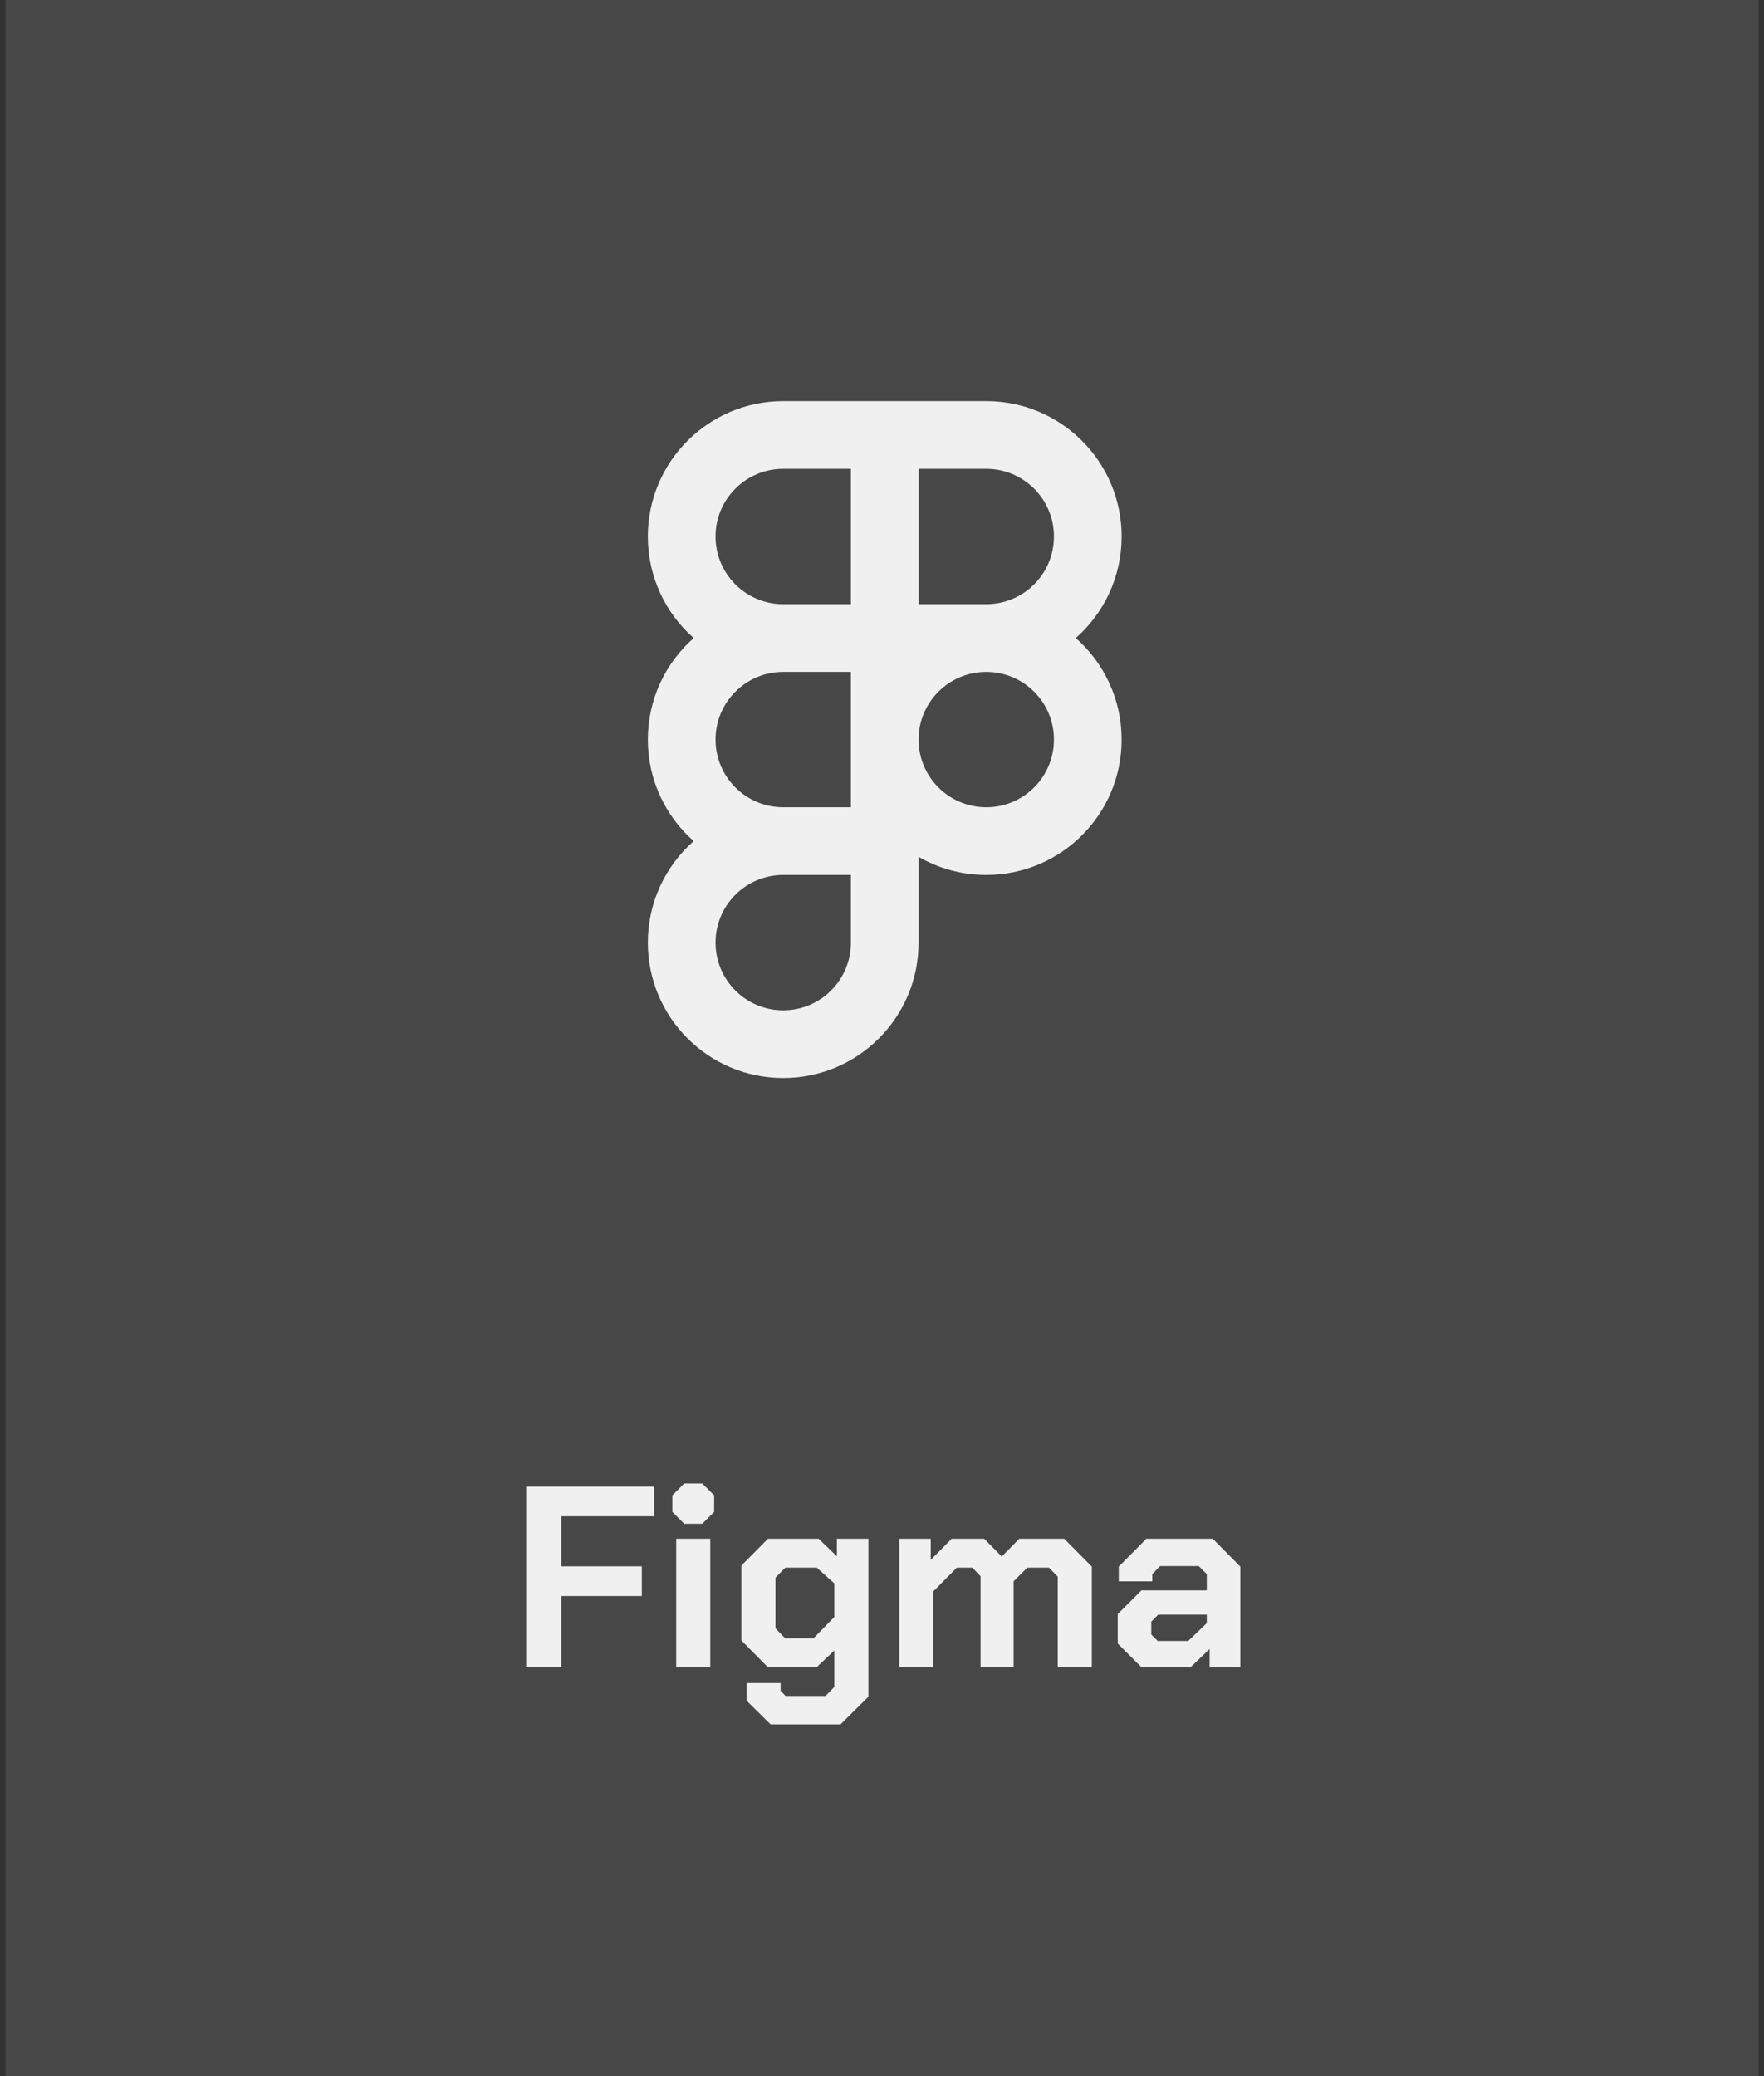<svg width="164" height="193" viewBox="0 0 164 193" fill="none" xmlns="http://www.w3.org/2000/svg">
<rect x="0" y="0" width="164" height="193" fill="#333333" stroke="none"/>
<rect width="163" height="193" transform="translate(0.5)" fill="white" fill-opacity="0.1"/>
<path d="M48.919 138.2H60.823V140.96H52.183V145.616H59.671V148.376H52.183V155H48.919V138.2ZM62.508 140.552V139.016L63.611 137.912H65.291L66.395 139.016V140.552L65.291 141.656H63.611L62.508 140.552ZM62.867 143.048H66.035V155H62.867V143.048ZM80.735 143.048V157.736L78.143 160.304H71.639L69.407 158.096V156.464H72.575V157.184L73.031 157.664H76.751L77.567 156.824V153.44L75.911 155H71.399L68.927 152.504V145.544L71.399 143.048H76.103L77.807 144.68V143.048H80.735ZM77.567 147.2L75.935 145.736H73.007L72.095 146.672V151.376L73.007 152.312H75.623L77.567 150.32V147.2ZM83.604 143.048H86.532V145.016L88.476 143.048H91.5L93.132 144.704L94.764 143.048H98.94L101.508 145.64V155H98.34V146.576L97.524 145.736H95.508L94.236 147.008V155H91.164V146.528L90.396 145.736H88.956L86.772 147.944V155H83.604V143.048ZM103.916 152.792V150.056L106.124 147.848H112.196V146.336L111.452 145.592H107.852L107.132 146.336V147.008H104.012V145.64L106.58 143.048H112.748L115.316 145.64V155H112.46V153.296L110.684 155H106.124L103.916 152.792ZM110.468 152.552L112.196 150.896V150.104H107.684L107.036 150.752V151.952L107.636 152.552H110.468Z" fill="#F0F0F0"/>
<path fill-rule="evenodd" clip-rule="evenodd" d="M60.231 49.877C60.231 42.927 65.866 37.292 72.816 37.292H91.694C98.644 37.292 104.279 42.927 104.279 49.877C104.279 53.636 102.631 57.01 100.018 59.316C102.631 61.622 104.279 64.996 104.279 68.755C104.279 75.706 98.644 81.34 91.694 81.34C89.401 81.34 87.252 80.727 85.401 79.656V87.632C85.401 94.583 79.767 100.217 72.816 100.217C65.866 100.217 60.231 94.583 60.231 87.632C60.231 83.873 61.879 80.499 64.492 78.194C61.879 75.888 60.231 72.514 60.231 68.755C60.231 64.996 61.879 61.622 64.492 59.316C61.879 57.01 60.231 53.636 60.231 49.877ZM72.816 62.462C69.341 62.462 66.524 65.279 66.524 68.755C66.524 72.23 69.341 75.047 72.816 75.047H79.109V62.462H72.816ZM79.109 56.17H72.816C69.341 56.17 66.524 53.353 66.524 49.877C66.524 46.402 69.341 43.585 72.816 43.585H79.109V56.17ZM91.694 62.462C88.218 62.462 85.401 65.279 85.401 68.755C85.401 72.23 88.218 75.047 91.694 75.047C95.169 75.047 97.986 72.23 97.986 68.755C97.986 65.279 95.169 62.462 91.694 62.462ZM85.401 56.17V43.585H91.694C95.169 43.585 97.986 46.402 97.986 49.877C97.986 53.353 95.169 56.17 91.694 56.17H85.401ZM79.109 81.34H72.816C69.341 81.34 66.524 84.157 66.524 87.632C66.524 91.108 69.341 93.925 72.816 93.925C76.291 93.925 79.109 91.108 79.109 87.632V81.34Z" fill="#F0F0F0"/>
</svg>
